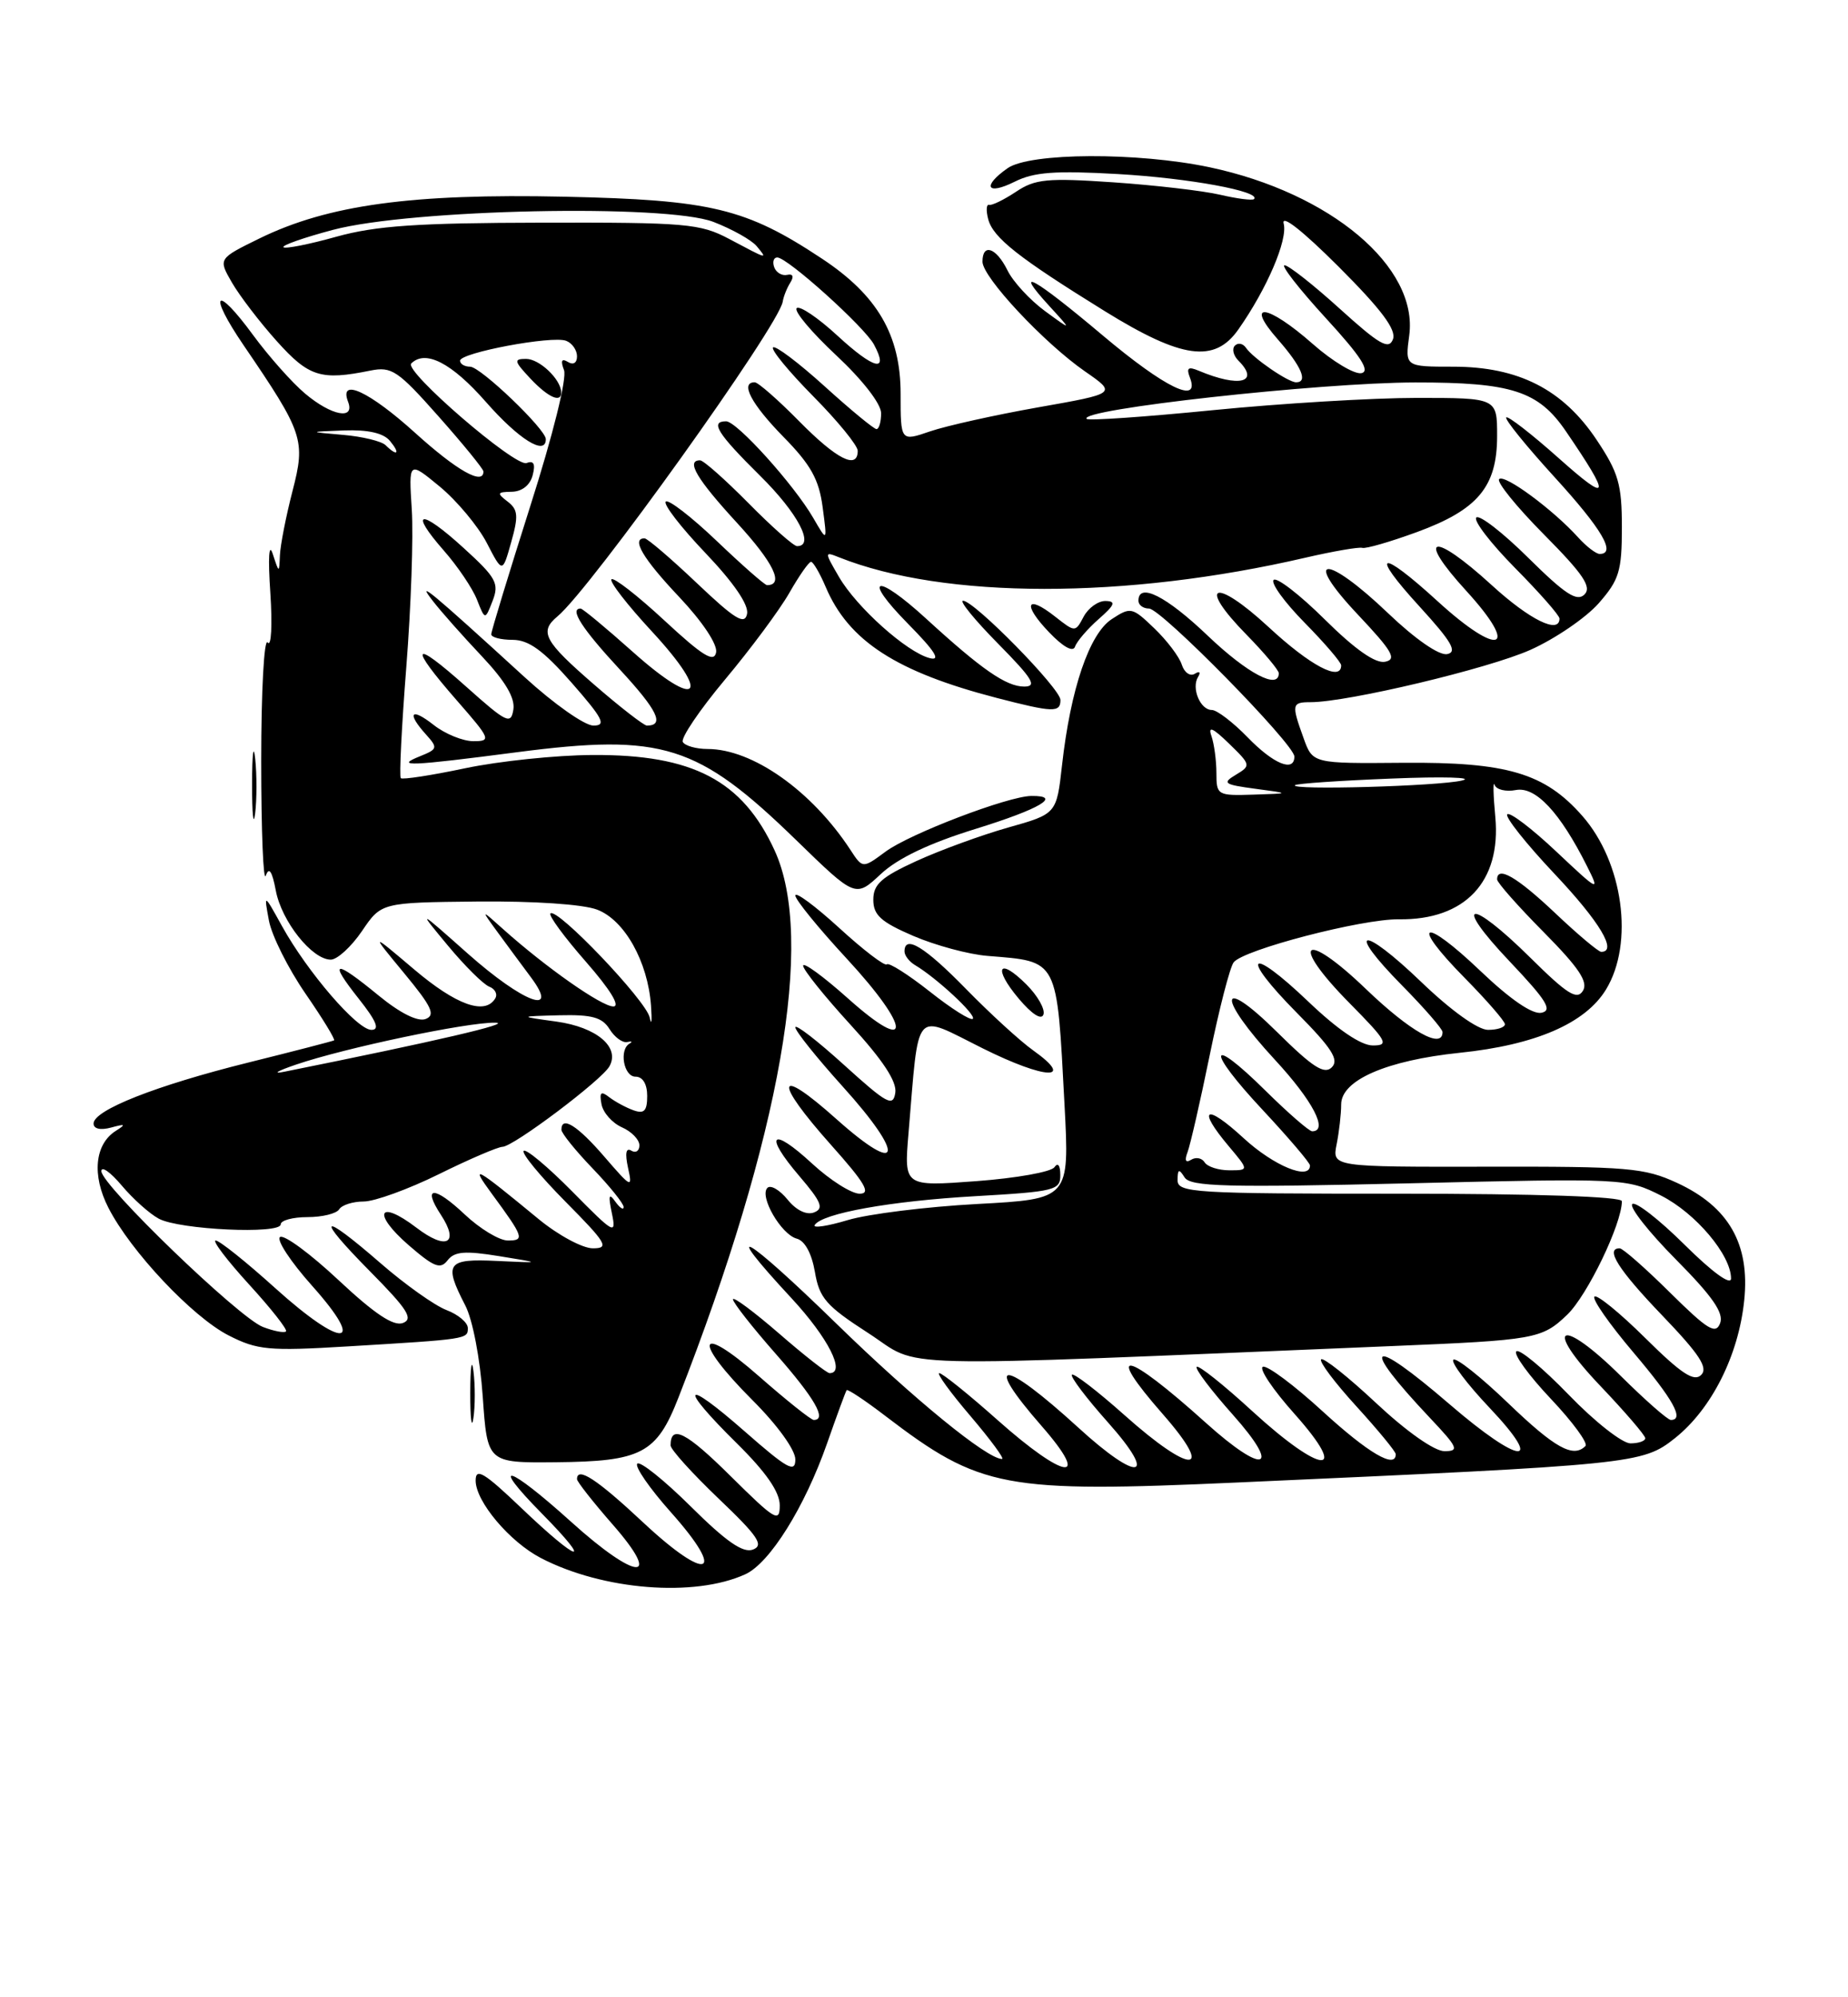 <?xml version="1.0" encoding="UTF-8" standalone="no"?>
<!DOCTYPE svg PUBLIC "-//W3C//DTD SVG 1.1//EN" "http://www.w3.org/Graphics/SVG/1.1/DTD/svg11.dtd" >
<svg xmlns="http://www.w3.org/2000/svg" xmlns:xlink="http://www.w3.org/1999/xlink" version="1.1" viewBox="0 0 237 256">
 <g >
 <path fill="currentColor"
d=" M 95.58 201.78 C 98.72 200.35 103.20 193.18 106.07 185.00 C 107.32 181.43 108.45 178.36 108.58 178.18 C 108.70 178.01 110.94 179.49 113.55 181.49 C 125.74 190.79 128.74 191.36 158.82 190.01 C 209.69 187.73 210.64 187.64 214.81 184.33 C 219.50 180.60 222.97 173.72 223.69 166.67 C 224.44 159.46 221.71 154.68 215.09 151.62 C 210.89 149.68 208.82 149.50 190.67 149.54 C 170.84 149.57 170.84 149.57 171.42 146.66 C 171.74 145.06 172.00 142.76 172.00 141.56 C 172.00 138.45 177.81 135.92 187.19 134.94 C 196.92 133.94 203.32 131.17 205.97 126.82 C 209.58 120.89 208.17 110.54 202.93 104.58 C 198.11 99.09 193.27 97.66 179.93 97.77 C 168.35 97.87 168.35 97.87 167.18 94.61 C 165.61 90.27 165.66 90.00 168.09 90.00 C 172.82 90.00 190.90 85.70 196.28 83.29 C 199.45 81.87 203.39 79.18 205.03 77.32 C 207.66 74.32 208.00 73.20 208.00 67.58 C 208.00 62.08 207.57 60.58 204.75 56.36 C 200.44 49.91 194.73 47.00 186.38 47.00 C 180.19 47.00 180.19 47.00 180.73 42.99 C 181.91 34.21 170.65 24.73 155.14 21.44 C 145.91 19.49 132.09 19.55 129.22 21.56 C 125.91 23.88 126.54 25.08 130.13 23.29 C 132.61 22.05 135.33 21.85 143.38 22.31 C 152.47 22.83 161.79 24.54 160.82 25.52 C 160.61 25.72 158.66 25.47 156.47 24.96 C 154.29 24.45 148.13 23.74 142.80 23.37 C 134.30 22.79 132.75 22.94 130.30 24.58 C 128.76 25.60 127.21 26.36 126.85 26.26 C 126.50 26.15 126.44 26.97 126.73 28.08 C 127.35 30.47 130.62 33.04 141.73 39.91 C 151.57 45.99 155.76 46.57 158.80 42.25 C 162.47 37.04 165.17 30.75 164.63 28.67 C 164.29 27.40 167.02 29.54 171.69 34.20 C 177.17 39.68 179.11 42.27 178.64 43.49 C 178.11 44.87 176.90 44.17 171.83 39.58 C 168.44 36.51 165.25 34.00 164.74 34.00 C 164.24 34.00 166.61 37.04 170.01 40.75 C 174.54 45.68 175.77 47.59 174.59 47.83 C 173.70 48.00 170.89 46.32 168.35 44.08 C 162.51 38.94 159.54 38.58 163.90 43.53 C 166.93 46.99 167.78 49.00 166.22 49.00 C 165.20 49.00 160.69 45.90 159.80 44.59 C 159.42 44.02 158.78 43.89 158.37 44.30 C 157.97 44.70 158.17 45.57 158.82 46.22 C 161.62 49.02 158.95 49.71 153.74 47.52 C 152.38 46.95 152.12 47.15 152.60 48.39 C 153.95 51.92 149.44 49.74 141.43 43.00 C 132.54 35.51 129.79 34.00 134.56 39.21 C 137.50 42.42 137.50 42.42 134.00 39.86 C 132.07 38.44 129.91 36.10 129.20 34.64 C 127.76 31.73 126.00 31.13 126.00 33.54 C 126.00 35.53 133.87 43.94 139.14 47.60 C 143.23 50.43 143.23 50.43 133.14 52.21 C 127.60 53.19 121.36 54.58 119.28 55.29 C 115.50 56.59 115.50 56.59 115.50 50.47 C 115.50 42.96 112.54 37.87 105.44 33.17 C 95.66 26.69 91.23 25.62 72.34 25.21 C 52.83 24.79 42.08 26.26 33.28 30.56 C 27.98 33.16 27.98 33.16 29.74 36.21 C 30.71 37.89 33.30 41.28 35.50 43.73 C 39.61 48.31 41.15 48.79 47.50 47.50 C 50.23 46.95 51.03 47.49 56.25 53.38 C 59.41 56.94 62.00 60.12 62.00 60.43 C 62.00 62.25 58.59 60.32 53.26 55.50 C 47.37 50.17 43.43 48.34 44.64 51.50 C 45.55 53.87 42.51 53.30 39.13 50.45 C 37.47 49.06 34.45 45.66 32.43 42.91 C 27.62 36.35 26.62 37.47 31.24 44.25 C 38.92 55.51 39.21 56.39 37.51 62.95 C 36.68 66.16 35.96 69.85 35.90 71.14 C 35.80 73.50 35.80 73.50 34.98 71.00 C 34.49 69.48 34.36 71.45 34.67 76.00 C 34.94 80.12 34.79 82.98 34.33 82.35 C 33.87 81.71 33.50 88.56 33.50 97.56 C 33.50 106.56 33.77 113.16 34.09 112.23 C 34.50 111.06 34.90 111.66 35.37 114.14 C 36.11 118.09 40.02 123.00 42.42 123.00 C 43.25 123.00 45.05 121.35 46.42 119.34 C 48.90 115.68 48.90 115.68 61.20 115.55 C 68.45 115.48 74.76 115.90 76.58 116.59 C 80.09 117.92 83.08 123.24 83.49 128.89 C 83.63 130.88 83.56 131.56 83.32 130.42 C 82.89 128.27 71.41 116.25 70.59 117.08 C 70.33 117.34 72.38 120.12 75.14 123.27 C 78.25 126.82 79.59 129.00 78.66 129.00 C 77.14 129.00 70.02 124.00 64.57 119.13 C 61.64 116.50 61.64 116.50 63.83 119.50 C 65.04 121.15 66.95 123.74 68.08 125.25 C 71.85 130.30 67.12 128.54 60.02 122.25 C 53.54 116.50 53.54 116.50 57.45 121.21 C 59.60 123.80 61.98 126.16 62.74 126.46 C 63.50 126.75 63.85 127.44 63.50 127.99 C 62.18 130.14 58.49 128.81 53.11 124.25 C 47.50 119.50 47.50 119.50 51.84 124.75 C 55.38 129.03 55.89 130.11 54.58 130.61 C 53.58 130.99 51.33 129.87 48.57 127.61 C 42.85 122.92 42.07 123.04 46.00 128.00 C 48.29 130.89 48.74 132.00 47.63 132.00 C 45.81 132.00 39.44 124.61 36.17 118.71 C 33.84 114.50 33.84 114.50 34.49 118.00 C 34.85 119.92 36.95 124.12 39.16 127.33 C 41.37 130.53 43.03 133.24 42.84 133.35 C 42.65 133.45 37.69 134.74 31.80 136.20 C 19.98 139.14 12.00 142.29 12.00 144.01 C 12.00 144.69 12.89 144.89 14.25 144.52 C 16.08 144.02 16.19 144.10 14.86 144.94 C 12.15 146.65 11.76 150.62 13.90 154.80 C 16.75 160.38 24.68 168.80 29.33 171.17 C 33.00 173.04 34.47 173.18 44.45 172.58 C 59.97 171.65 60.00 171.64 60.00 170.23 C 60.00 169.52 58.76 168.48 57.25 167.91 C 55.74 167.33 51.95 164.64 48.83 161.93 C 41.05 155.17 40.31 155.73 47.46 162.96 C 52.26 167.81 53.05 169.04 51.68 169.57 C 50.48 170.03 48.06 168.42 43.43 164.09 C 39.83 160.72 36.45 158.22 35.92 158.55 C 35.40 158.87 37.25 161.70 40.04 164.82 C 47.14 172.77 43.98 172.94 35.26 165.07 C 31.56 161.73 28.14 159.00 27.66 159.00 C 27.19 159.00 29.11 161.53 31.94 164.63 C 34.77 167.72 36.90 170.43 36.68 170.65 C 36.46 170.87 35.12 170.62 33.72 170.08 C 30.65 168.91 13.00 151.90 13.00 150.11 C 13.00 149.41 14.17 150.24 15.61 151.95 C 17.04 153.65 19.18 155.57 20.36 156.20 C 22.98 157.62 36.00 158.23 36.00 156.93 C 36.00 156.42 37.55 156.00 39.44 156.00 C 41.33 156.00 43.16 155.55 43.50 155.00 C 43.84 154.45 45.25 154.00 46.64 154.00 C 48.03 154.00 52.37 152.43 56.28 150.50 C 60.18 148.57 63.86 147.00 64.44 146.99 C 65.83 146.98 77.17 138.45 78.16 136.67 C 79.54 134.21 76.52 131.66 71.37 130.94 C 66.50 130.27 66.50 130.27 71.74 130.13 C 75.90 130.03 77.23 130.39 78.17 131.90 C 78.82 132.95 79.84 133.69 80.43 133.56 C 81.02 133.43 81.16 133.52 80.75 133.75 C 79.37 134.52 79.98 138.00 81.50 138.00 C 82.43 138.00 83.00 138.94 83.00 140.47 C 83.00 142.39 82.61 142.80 81.25 142.31 C 80.29 141.97 78.89 141.21 78.13 140.63 C 77.07 139.80 76.85 139.99 77.14 141.53 C 77.34 142.61 78.52 143.94 79.76 144.49 C 80.99 145.03 82.00 146.07 82.00 146.80 C 82.00 147.52 81.53 147.83 80.96 147.48 C 80.28 147.06 80.14 147.82 80.54 149.67 C 81.14 152.36 80.98 152.28 77.50 148.25 C 74.06 144.26 72.00 142.97 72.00 144.80 C 72.00 145.24 73.80 147.47 76.00 149.76 C 78.20 152.05 79.99 154.28 79.98 154.71 C 79.98 155.15 79.49 154.82 78.90 154.00 C 78.09 152.86 77.99 153.22 78.47 155.50 C 79.06 158.34 78.78 158.18 73.40 152.73 C 70.27 149.56 67.46 147.21 67.16 147.51 C 66.86 147.81 69.27 150.74 72.53 154.03 C 77.81 159.36 78.18 160.00 76.03 160.00 C 74.71 160.00 71.57 158.31 69.06 156.24 C 60.80 149.44 60.23 149.13 63.07 153.00 C 67.18 158.59 67.32 159.00 65.13 159.00 C 64.04 159.00 61.54 157.49 59.59 155.65 C 55.69 151.97 54.11 152.00 56.54 155.70 C 58.96 159.39 57.26 160.30 53.41 157.36 C 48.53 153.64 47.68 155.49 52.40 159.59 C 55.66 162.41 56.48 162.74 57.40 161.54 C 58.28 160.40 59.62 160.29 64.00 161.00 C 69.50 161.89 69.50 161.89 63.75 161.62 C 57.31 161.30 56.87 161.91 59.66 167.30 C 60.62 169.14 61.57 174.12 61.91 179.00 C 62.50 187.50 62.50 187.50 71.24 187.42 C 82.28 187.32 84.21 186.31 87.01 179.13 C 100.13 145.59 104.56 120.35 99.34 109.00 C 95.22 100.03 88.85 96.69 76.00 96.77 C 71.33 96.79 63.97 97.56 59.65 98.47 C 55.33 99.38 51.62 99.95 51.40 99.74 C 51.19 99.52 51.51 93.10 52.11 85.46 C 52.71 77.82 53.03 68.76 52.81 65.32 C 52.41 59.08 52.41 59.08 56.40 62.37 C 58.60 64.19 61.30 67.43 62.42 69.57 C 64.44 73.48 64.44 73.48 65.56 69.49 C 66.51 66.13 66.44 65.31 65.09 64.28 C 63.69 63.21 63.75 63.06 65.63 63.03 C 66.94 63.01 67.98 62.19 68.31 60.92 C 68.69 59.47 68.46 58.99 67.53 59.35 C 66.09 59.90 51.77 47.56 52.74 46.59 C 54.56 44.78 57.92 46.51 62.31 51.51 C 66.53 56.32 70.00 58.48 70.00 56.29 C 70.00 55.02 61.62 47.00 60.29 47.00 C 59.58 47.00 59.00 46.65 59.00 46.23 C 59.00 45.21 70.81 42.99 72.60 43.68 C 73.37 43.97 74.00 44.87 74.00 45.67 C 74.00 46.52 73.52 46.82 72.83 46.39 C 72.03 45.90 71.87 46.23 72.33 47.43 C 72.73 48.45 70.92 55.74 68.00 64.89 C 65.25 73.54 63.00 80.92 63.00 81.30 C 63.00 81.69 64.24 82.01 65.75 82.01 C 67.82 82.02 69.68 83.38 73.31 87.51 C 77.34 92.11 77.80 93.00 76.10 93.00 C 74.98 93.00 71.02 90.21 67.29 86.80 C 55.21 75.76 53.28 74.17 55.49 77.00 C 56.55 78.38 59.40 81.58 61.80 84.12 C 64.78 87.28 66.07 89.44 65.84 90.93 C 65.53 92.92 64.99 92.66 59.75 87.98 C 52.83 81.80 52.31 82.60 58.58 89.77 C 62.92 94.73 63.03 95.00 60.71 95.00 C 59.37 95.00 57.08 94.07 55.63 92.93 C 52.70 90.62 52.11 91.35 54.64 94.15 C 56.17 95.85 56.12 96.02 53.89 96.92 C 50.46 98.29 52.61 98.20 66.33 96.41 C 84.97 93.99 89.48 95.41 102.11 107.68 C 109.71 115.07 109.71 115.07 112.96 112.03 C 115.14 110.00 119.14 108.09 125.09 106.25 C 133.40 103.68 136.29 101.97 132.25 102.02 C 129.26 102.06 116.68 106.86 113.58 109.15 C 110.63 111.33 110.63 111.33 109.07 108.94 C 104.11 101.36 96.51 96.00 90.74 96.00 C 89.30 96.00 87.87 95.60 87.57 95.11 C 87.27 94.62 89.71 91.01 92.99 87.09 C 96.27 83.17 99.98 78.18 101.23 75.99 C 102.48 73.80 103.73 72.01 104.01 72.01 C 104.28 72.00 105.14 73.46 105.90 75.25 C 108.84 82.16 114.97 86.12 127.81 89.45 C 135.07 91.33 136.00 91.36 136.00 89.72 C 136.00 88.26 124.94 77.00 123.51 77.00 C 122.99 77.00 125.01 79.47 128.00 82.50 C 132.44 87.00 133.05 88.00 131.35 88.00 C 129.05 88.00 125.89 85.81 118.79 79.31 C 112.30 73.37 110.46 73.87 116.45 79.95 C 119.93 83.48 120.72 84.74 119.22 84.35 C 116.27 83.58 109.86 77.84 107.60 73.95 C 105.72 70.72 105.72 70.68 107.60 71.43 C 121.10 76.81 144.37 76.83 167.46 71.47 C 171.01 70.65 174.28 70.09 174.71 70.22 C 175.15 70.36 178.29 69.45 181.71 68.20 C 189.55 65.33 192.00 62.38 192.00 55.87 C 192.00 51.00 192.00 51.00 181.68 51.00 C 176.00 51.00 164.26 51.71 155.58 52.57 C 146.91 53.43 139.61 53.94 139.36 53.69 C 138.15 52.48 169.22 49.04 181.50 49.02 C 193.88 49.01 197.30 50.11 200.83 55.29 C 206.68 63.85 206.48 64.59 199.94 58.76 C 196.44 55.64 193.39 53.28 193.17 53.50 C 192.94 53.73 195.74 57.18 199.38 61.17 C 205.46 67.83 207.32 71.00 205.15 71.00 C 204.69 71.00 203.45 70.05 202.40 68.89 C 199.19 65.33 192.94 60.72 192.26 61.41 C 191.90 61.76 194.49 64.96 198.02 68.52 C 203.06 73.60 204.16 75.24 203.20 76.20 C 202.24 77.16 200.71 76.16 196.02 71.52 C 192.74 68.27 189.73 65.94 189.33 66.33 C 188.94 66.73 191.18 69.64 194.31 72.81 C 197.44 75.97 200.00 78.88 200.00 79.28 C 200.00 81.33 196.18 79.45 191.31 75.00 C 183.71 68.06 181.49 68.57 188.06 75.75 C 195.00 83.35 192.32 84.32 184.39 77.08 C 176.92 70.25 175.55 70.64 182.06 77.75 C 186.18 82.26 186.94 83.57 185.59 83.84 C 184.56 84.04 181.50 81.92 178.01 78.59 C 170.03 70.97 166.91 71.09 174.10 78.73 C 178.58 83.48 179.18 84.51 177.63 84.82 C 176.39 85.07 173.77 83.23 169.90 79.40 C 166.69 76.22 163.73 73.94 163.34 74.33 C 162.94 74.72 164.73 77.19 167.31 79.81 C 169.89 82.43 172.00 84.89 172.00 85.28 C 172.00 87.42 168.05 85.34 162.68 80.36 C 155.75 73.95 153.42 74.80 159.89 81.38 C 162.15 83.69 164.00 85.90 164.00 86.29 C 164.00 88.45 159.98 86.33 154.91 81.50 C 149.57 76.40 146.00 74.60 146.00 77.00 C 146.00 77.55 146.61 78.00 147.36 78.00 C 148.91 78.00 166.00 95.39 166.00 96.97 C 166.00 99.03 163.32 97.93 160.00 94.50 C 158.13 92.58 156.07 91.00 155.41 91.00 C 153.93 91.00 152.76 88.19 153.65 86.76 C 154.02 86.15 153.84 85.98 153.23 86.36 C 152.63 86.73 151.88 86.20 151.56 85.19 C 151.24 84.18 149.65 82.08 148.03 80.53 C 145.20 77.81 145.00 77.77 142.57 79.36 C 139.70 81.24 137.29 88.32 136.20 98.10 C 135.50 104.32 135.50 104.32 129.28 106.07 C 125.86 107.04 120.57 108.97 117.53 110.36 C 113.03 112.42 112.00 113.34 112.00 115.32 C 112.00 117.29 112.97 118.17 117.13 119.96 C 119.95 121.17 124.23 122.33 126.65 122.52 C 135.81 123.27 135.52 122.71 136.52 141.59 C 137.16 153.68 137.16 153.68 125.31 154.32 C 118.79 154.67 111.33 155.60 108.73 156.38 C 106.13 157.16 104.22 157.45 104.48 157.02 C 105.41 155.52 114.19 153.94 125.05 153.32 C 135.31 152.73 136.00 152.56 135.98 150.60 C 135.98 149.37 135.67 148.96 135.23 149.60 C 134.83 150.21 130.32 151.01 125.22 151.39 C 115.94 152.08 115.94 152.08 116.51 145.29 C 117.90 128.91 117.04 129.90 126.03 134.37 C 134.10 138.39 137.99 138.54 132.50 134.63 C 130.85 133.46 126.97 129.91 123.88 126.75 C 118.59 121.34 116.00 119.76 116.00 121.95 C 116.00 122.47 116.61 123.26 117.35 123.70 C 120.09 125.32 125.24 130.10 124.76 130.58 C 124.49 130.85 122.00 129.28 119.24 127.09 C 116.47 124.91 114.00 123.34 113.73 123.60 C 113.47 123.87 110.72 121.77 107.63 118.94 C 104.53 116.11 102.00 114.24 102.00 114.78 C 102.00 115.32 104.96 118.95 108.58 122.86 C 116.91 131.86 117.02 135.36 108.75 127.97 C 105.59 125.15 103.00 123.26 103.00 123.78 C 103.00 124.29 105.73 127.69 109.07 131.34 C 113.23 135.88 115.04 138.63 114.82 140.06 C 114.54 141.92 113.76 141.49 108.25 136.50 C 104.81 133.38 102.00 131.21 102.00 131.68 C 102.00 132.15 104.73 135.56 108.07 139.26 C 116.18 148.23 115.64 150.91 107.25 143.42 C 99.50 136.50 99.12 138.38 106.58 146.75 C 110.94 151.63 111.74 153.00 110.25 153.00 C 109.19 153.00 106.45 151.26 104.14 149.13 C 98.92 144.31 97.89 145.34 102.52 150.75 C 105.35 154.06 105.69 154.90 104.40 155.40 C 103.44 155.77 102.11 155.13 101.00 153.75 C 99.99 152.51 98.83 151.84 98.42 152.25 C 97.34 153.32 100.18 158.23 102.18 158.76 C 103.22 159.03 104.10 160.66 104.51 163.03 C 105.07 166.37 105.95 167.38 111.33 170.85 C 118.46 175.45 111.95 175.29 178.50 172.53 C 196.88 171.77 197.74 171.62 200.98 168.52 C 203.58 166.03 208.00 156.86 208.00 153.96 C 208.00 153.37 197.09 153.00 179.50 153.00 C 153.02 153.00 151.00 152.88 151.02 151.25 C 151.03 149.83 151.20 149.77 151.92 150.91 C 152.68 152.10 157.25 152.22 180.70 151.67 C 208.27 151.01 208.64 151.03 213.04 153.25 C 217.46 155.49 222.00 160.86 222.00 163.87 C 222.00 164.81 219.61 163.08 216.03 159.53 C 212.74 156.27 209.73 153.94 209.33 154.33 C 208.94 154.73 211.46 157.93 214.94 161.44 C 219.63 166.17 221.10 168.29 220.60 169.60 C 220.03 171.08 219.01 170.45 214.18 165.68 C 211.03 162.56 208.12 160.00 207.72 160.00 C 205.81 160.00 207.54 162.74 213.18 168.61 C 217.95 173.58 219.09 175.31 218.17 176.23 C 217.25 177.15 215.62 176.07 211.02 171.52 C 207.74 168.27 204.79 165.87 204.48 166.19 C 204.16 166.51 206.40 169.71 209.45 173.31 C 214.60 179.38 216.05 182.00 214.28 182.00 C 213.88 182.00 211.00 179.47 207.88 176.38 C 200.09 168.67 197.77 169.81 205.27 177.67 C 208.42 180.98 211.00 183.98 211.00 184.34 C 211.00 184.70 210.14 185.00 209.10 185.00 C 208.05 185.00 204.48 182.19 201.17 178.76 C 197.85 175.33 194.83 172.83 194.46 173.21 C 194.09 173.58 196.08 176.32 198.88 179.28 C 201.69 182.25 203.69 184.98 203.33 185.34 C 201.76 186.91 199.43 185.62 193.41 179.84 C 189.88 176.45 186.72 173.95 186.39 174.28 C 186.05 174.61 188.14 177.39 191.03 180.44 C 198.25 188.07 194.96 187.78 185.92 180.00 C 175.56 171.08 174.21 172.02 183.40 181.75 C 186.99 185.55 187.18 186.00 185.24 186.00 C 183.96 186.00 180.38 183.48 176.51 179.86 C 172.90 176.48 169.71 173.95 169.43 174.23 C 169.15 174.52 171.19 177.23 173.96 180.26 C 176.73 183.30 179.00 186.05 179.00 186.39 C 179.00 188.32 175.49 186.26 169.65 180.92 C 166.00 177.57 162.54 174.99 161.97 175.18 C 161.40 175.37 163.23 178.11 166.05 181.26 C 173.22 189.31 169.52 189.04 160.60 180.87 C 156.93 177.50 153.72 174.95 153.47 175.19 C 153.23 175.44 155.31 178.19 158.10 181.32 C 164.43 188.42 162.15 189.12 154.65 182.37 C 144.33 173.08 141.45 172.51 149.14 181.27 C 155.91 188.99 152.81 189.05 144.20 181.37 C 140.74 178.29 137.71 175.96 137.47 176.20 C 137.23 176.44 139.31 179.19 142.10 182.32 C 148.60 189.62 146.04 190.07 138.29 182.98 C 128.58 174.11 125.90 173.99 133.58 182.77 C 140.05 190.17 136.58 189.70 127.92 182.00 C 124.21 178.70 120.85 176.00 120.46 176.00 C 120.08 176.00 121.87 178.47 124.46 181.50 C 127.04 184.53 128.86 187.00 128.51 187.00 C 126.59 187.00 117.17 179.31 107.25 169.64 C 95.48 158.17 92.10 156.27 101.52 166.41 C 106.21 171.47 108.51 176.00 106.39 176.00 C 106.05 176.00 103.12 173.71 99.89 170.90 C 96.65 168.10 94.00 166.13 94.00 166.54 C 94.00 166.95 96.47 170.10 99.50 173.54 C 104.50 179.23 106.09 182.00 104.36 182.00 C 104.01 182.00 100.86 179.49 97.36 176.42 C 89.38 169.41 88.74 171.69 96.50 179.46 C 99.69 182.64 102.00 185.84 102.00 187.06 C 102.00 188.84 100.97 188.26 95.50 183.46 C 87.58 176.51 86.92 177.52 94.50 185.00 C 98.26 188.71 100.00 191.23 100.00 192.94 C 100.00 195.21 99.43 194.87 93.69 189.19 C 88.01 183.56 86.00 182.53 86.00 185.26 C 86.00 185.78 88.77 188.84 92.15 192.07 C 97.22 196.90 98.00 198.06 96.57 198.61 C 95.30 199.10 93.15 197.61 88.61 193.11 C 85.19 189.72 82.09 187.24 81.73 187.60 C 81.37 187.96 83.31 190.77 86.04 193.83 C 93.29 201.96 90.79 202.90 82.51 195.16 C 76.57 189.60 74.00 187.92 74.00 189.59 C 74.00 189.91 76.04 192.50 78.52 195.34 C 85.10 202.83 81.67 202.66 73.26 195.07 C 65.14 187.74 62.63 187.03 69.50 194.00 C 76.24 200.84 74.25 200.34 66.93 193.35 C 62.08 188.72 61.00 188.07 61.00 189.77 C 61.00 192.45 65.36 197.62 69.37 199.70 C 77.31 203.82 89.05 204.76 95.58 201.78 Z  M 60.72 175.77 C 60.50 173.97 60.32 175.20 60.31 178.50 C 60.30 181.80 60.49 183.27 60.71 181.77 C 60.94 180.27 60.95 177.57 60.72 175.77 Z  M 131.65 126.20 C 128.07 122.61 127.30 124.02 130.66 128.01 C 132.34 130.00 133.57 130.79 133.82 130.03 C 134.05 129.34 133.07 127.62 131.65 126.20 Z  M 32.73 97.27 C 32.51 95.20 32.33 96.65 32.33 100.50 C 32.32 104.35 32.50 106.05 32.72 104.27 C 32.94 102.50 32.95 99.35 32.73 97.27 Z  M 140.89 79.36 C 142.98 77.53 143.16 77.06 141.79 77.03 C 140.84 77.01 139.58 77.91 138.98 79.03 C 137.90 81.06 137.90 81.06 135.30 79.02 C 131.59 76.10 131.10 77.46 134.56 81.06 C 136.35 82.93 137.62 83.63 137.87 82.88 C 138.10 82.21 139.45 80.63 140.89 79.36 Z  M 59.44 70.22 C 53.89 65.16 52.37 65.38 56.93 70.58 C 58.69 72.58 60.60 75.41 61.17 76.86 C 62.21 79.50 62.21 79.50 63.18 77.00 C 64.04 74.77 63.64 74.04 59.44 70.22 Z  M 71.97 50.25 C 71.90 48.58 69.17 46.00 67.47 46.00 C 65.86 46.00 65.92 46.28 68.00 48.50 C 70.31 50.96 72.03 51.72 71.97 50.25 Z  M 154.49 148.98 C 154.14 148.42 153.37 148.27 152.76 148.65 C 152.05 149.09 151.89 148.74 152.30 147.67 C 152.65 146.75 153.93 141.17 155.14 135.25 C 156.35 129.34 157.73 123.98 158.21 123.35 C 159.43 121.73 174.68 117.76 179.41 117.83 C 187.88 117.94 192.53 113.02 191.77 104.73 C 191.50 101.86 191.46 100.00 191.68 100.60 C 191.89 101.21 193.12 101.51 194.41 101.26 C 196.94 100.78 200.07 104.13 203.52 111.00 C 205.22 114.38 205.08 114.32 199.58 109.14 C 196.45 106.19 193.62 104.04 193.30 104.37 C 192.98 104.69 195.70 108.12 199.36 112.00 C 205.17 118.15 207.47 122.00 205.35 122.00 C 204.99 122.00 202.31 119.75 199.41 117.00 C 194.53 112.39 192.00 110.93 192.00 112.72 C 192.00 113.12 194.69 116.16 197.97 119.47 C 202.50 124.05 203.71 125.86 203.00 127.00 C 202.24 128.22 200.98 127.42 196.26 122.75 C 188.42 115.00 186.17 115.39 193.60 123.22 C 198.35 128.23 199.15 129.51 197.68 129.81 C 196.52 130.04 193.69 128.10 189.88 124.47 C 182.46 117.39 180.70 118.10 187.81 125.31 C 190.66 128.20 193.00 130.89 193.00 131.28 C 193.00 131.68 192.03 132.00 190.83 132.00 C 189.54 132.00 186.09 129.53 182.29 125.88 C 174.60 118.49 172.46 118.86 179.81 126.31 C 182.66 129.20 185.00 131.89 185.00 132.28 C 185.00 134.55 180.86 132.22 175.17 126.76 C 167.13 119.04 165.28 120.69 173.10 128.60 C 177.89 133.45 178.19 134.00 176.06 134.00 C 174.54 134.00 171.56 131.98 167.79 128.38 C 160.14 121.08 158.88 122.30 166.32 129.82 C 170.81 134.35 171.76 135.84 170.80 136.80 C 169.84 137.76 168.35 136.80 163.79 132.29 C 156.23 124.81 155.99 127.71 163.50 135.83 C 168.36 141.08 170.41 145.00 168.28 145.00 C 167.89 145.00 165.20 142.66 162.31 139.81 C 154.91 132.50 154.62 134.45 161.94 142.27 C 165.27 145.84 168.00 149.04 168.00 149.38 C 168.00 151.35 163.34 149.43 159.48 145.87 C 154.59 141.37 153.45 142.01 157.59 146.92 C 160.18 150.00 160.18 150.00 157.65 150.00 C 156.26 150.00 154.84 149.54 154.49 148.98 Z  M 38.00 136.44 C 44.26 134.31 59.89 131.02 63.50 131.08 C 65.96 131.12 55.90 133.46 36.50 137.36 C 34.85 137.70 35.52 137.28 38.00 136.44 Z  M 156.00 99.08 C 156.00 97.48 155.71 95.34 155.36 94.33 C 154.90 93.01 155.53 93.28 157.61 95.30 C 160.42 98.03 160.45 98.13 158.50 99.30 C 156.70 100.38 156.96 100.56 161.00 101.10 C 165.50 101.70 165.50 101.70 160.75 101.85 C 156.13 102.00 156.00 101.92 156.00 99.08 Z  M 166.08 100.64 C 166.31 100.43 171.90 100.05 178.50 99.79 C 185.10 99.52 189.15 99.64 187.50 100.04 C 184.46 100.77 165.31 101.31 166.08 100.64 Z  M 76.20 87.75 C 69.76 82.17 69.12 80.98 71.50 79.00 C 75.75 75.47 99.91 41.73 100.38 38.67 C 100.48 38.03 100.91 36.93 101.35 36.23 C 101.85 35.44 101.69 35.06 100.95 35.23 C 100.29 35.38 99.54 34.94 99.29 34.25 C 99.04 33.56 99.22 33.00 99.68 33.00 C 100.99 33.00 110.88 41.91 112.09 44.17 C 114.04 47.82 112.10 47.35 107.44 43.06 C 104.92 40.73 102.54 39.13 102.17 39.50 C 101.80 39.88 104.09 42.60 107.25 45.55 C 110.62 48.70 113.00 51.76 113.00 52.96 C 113.00 54.08 112.73 55.00 112.41 55.00 C 112.08 55.00 109.08 52.53 105.74 49.50 C 102.40 46.48 99.43 44.24 99.14 44.53 C 98.85 44.82 101.18 47.64 104.31 50.81 C 107.44 53.97 110.00 57.11 110.00 57.78 C 110.00 60.24 107.31 58.88 102.50 54.00 C 99.79 51.25 97.22 49.00 96.79 49.00 C 94.88 49.00 96.34 51.77 100.45 55.97 C 103.98 59.56 105.03 61.44 105.50 65.00 C 106.10 69.50 106.10 69.50 104.30 66.39 C 101.83 62.13 94.50 54.00 93.12 54.00 C 91.02 54.00 92.00 55.56 97.50 61.00 C 102.33 65.77 104.55 70.00 102.22 70.00 C 101.78 70.00 98.99 67.53 96.00 64.50 C 93.01 61.48 90.22 59.00 89.78 59.00 C 87.93 59.00 89.35 61.40 94.54 67.04 C 99.23 72.15 100.60 75.00 98.37 75.00 C 98.08 75.00 95.18 72.45 91.92 69.34 C 88.66 66.23 85.71 63.96 85.38 64.29 C 85.04 64.63 87.33 67.59 90.47 70.88 C 94.10 74.69 96.04 77.52 95.81 78.68 C 95.51 80.15 94.27 79.39 89.38 74.75 C 86.05 71.59 83.02 69.00 82.66 69.00 C 80.92 69.00 82.45 71.60 87.09 76.50 C 90.09 79.68 92.03 82.59 91.84 83.62 C 91.57 84.98 90.12 84.08 85.22 79.54 C 81.77 76.34 78.70 73.96 78.42 74.25 C 78.13 74.54 80.46 77.54 83.60 80.93 C 91.35 89.30 89.63 91.12 81.13 83.53 C 77.72 80.49 74.72 78.00 74.46 78.00 C 72.98 78.00 74.64 80.58 79.48 85.80 C 84.33 91.04 85.28 93.00 82.96 93.00 C 82.58 93.00 79.53 90.64 76.20 87.75 Z  M 49.45 57.06 C 48.93 56.55 46.48 55.95 44.00 55.74 C 39.50 55.35 39.50 55.35 44.13 55.17 C 47.20 55.06 49.17 55.51 50.00 56.50 C 51.37 58.15 50.97 58.56 49.45 57.06 Z  M 93.50 30.62 C 89.80 28.66 87.99 28.50 69.50 28.54 C 53.53 28.57 48.22 28.93 43.14 30.34 C 39.64 31.32 36.59 31.92 36.35 31.69 C 36.12 31.45 38.98 30.45 42.71 29.46 C 52.77 26.80 85.40 26.12 91.49 28.44 C 93.88 29.36 96.38 30.76 97.04 31.55 C 98.47 33.28 98.55 33.30 93.50 30.62 Z "/>
</g>
</svg>